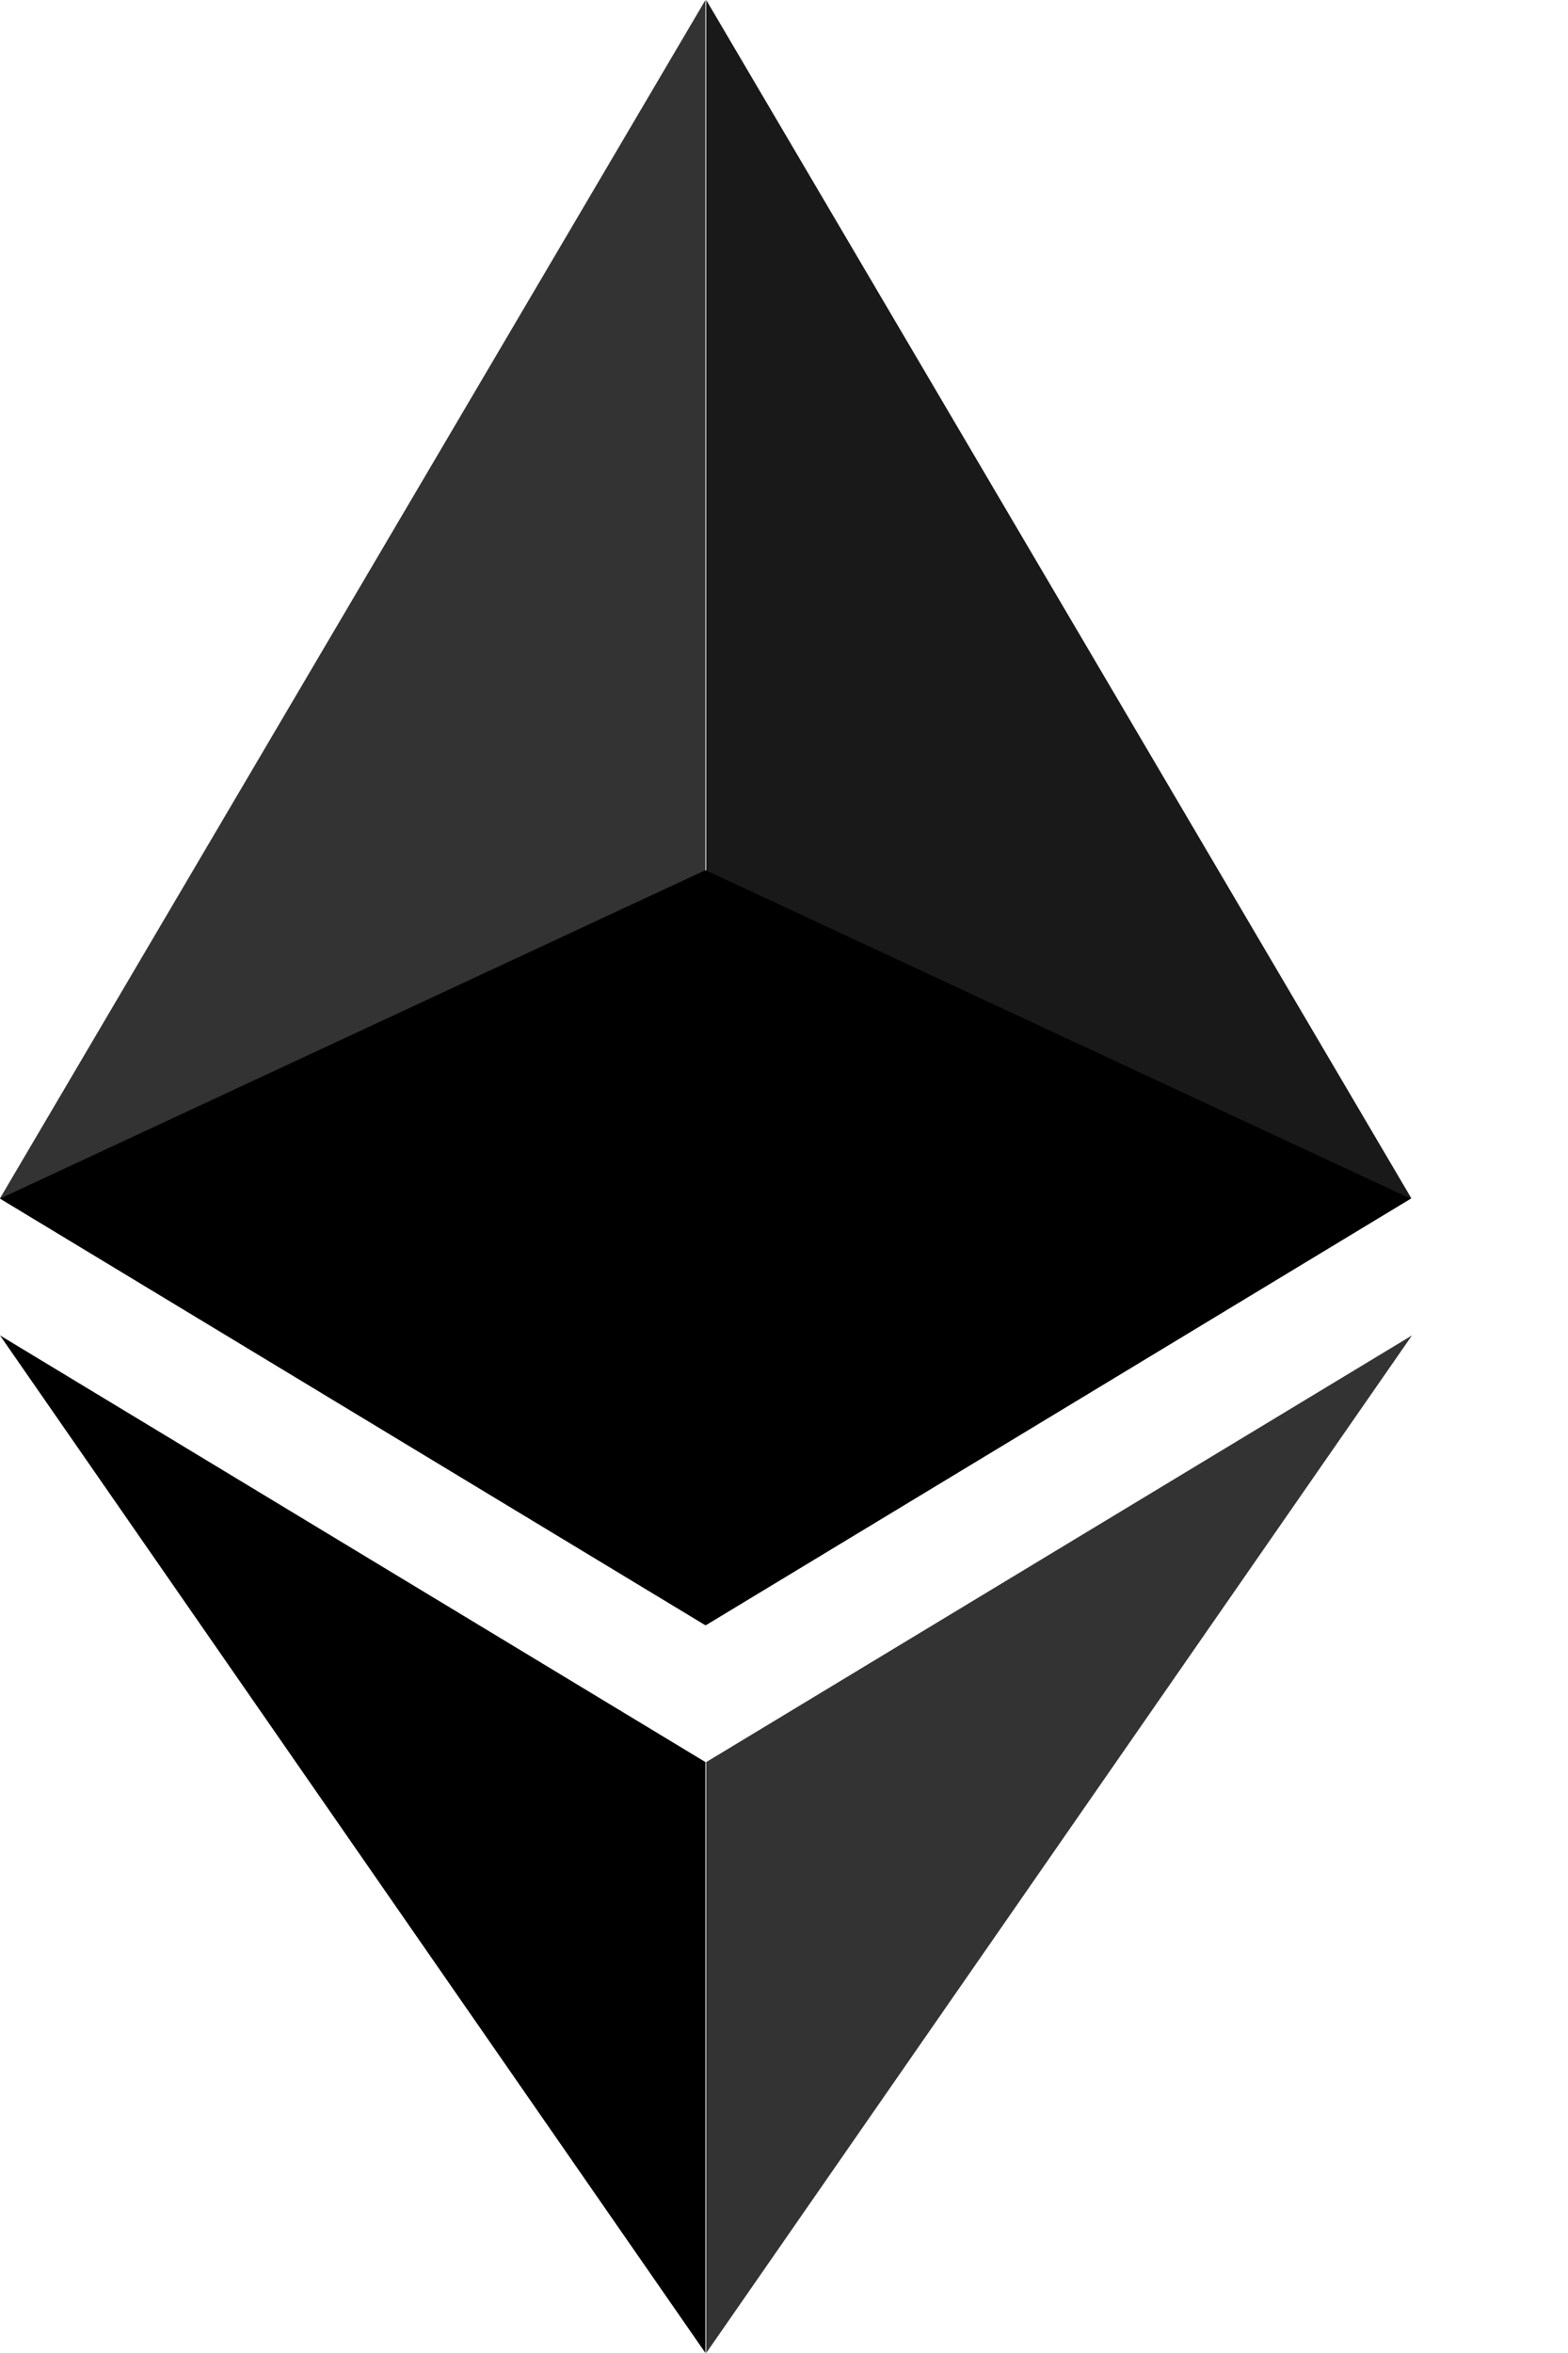 <svg width="100%" height="100%" viewBox="0 0 10 15" fill="none" xmlns="http://www.w3.org/2000/svg">
<path d="M4.499 5.547L0 7.641L4.499 10.361L8.996 7.641L4.499 5.547Z" fill="current"/>
<g opacity="0.8">
<path d="M0 7.639L4.499 10.359V0L0 7.639Z" fill="current"/>
</g>
<g opacity="0.9">
<path d="M4.504 0V10.359L9.001 7.639L4.504 0Z" fill="current"/>
</g>
<path opacity="0.9" d="M0 8.513L4.499 15V11.233L0 8.513Z" fill="current"/>
<g opacity="0.8">
<path d="M4.504 11.233V15L9.005 8.513L4.504 11.233Z" fill="current"/>
</g>
</svg>

